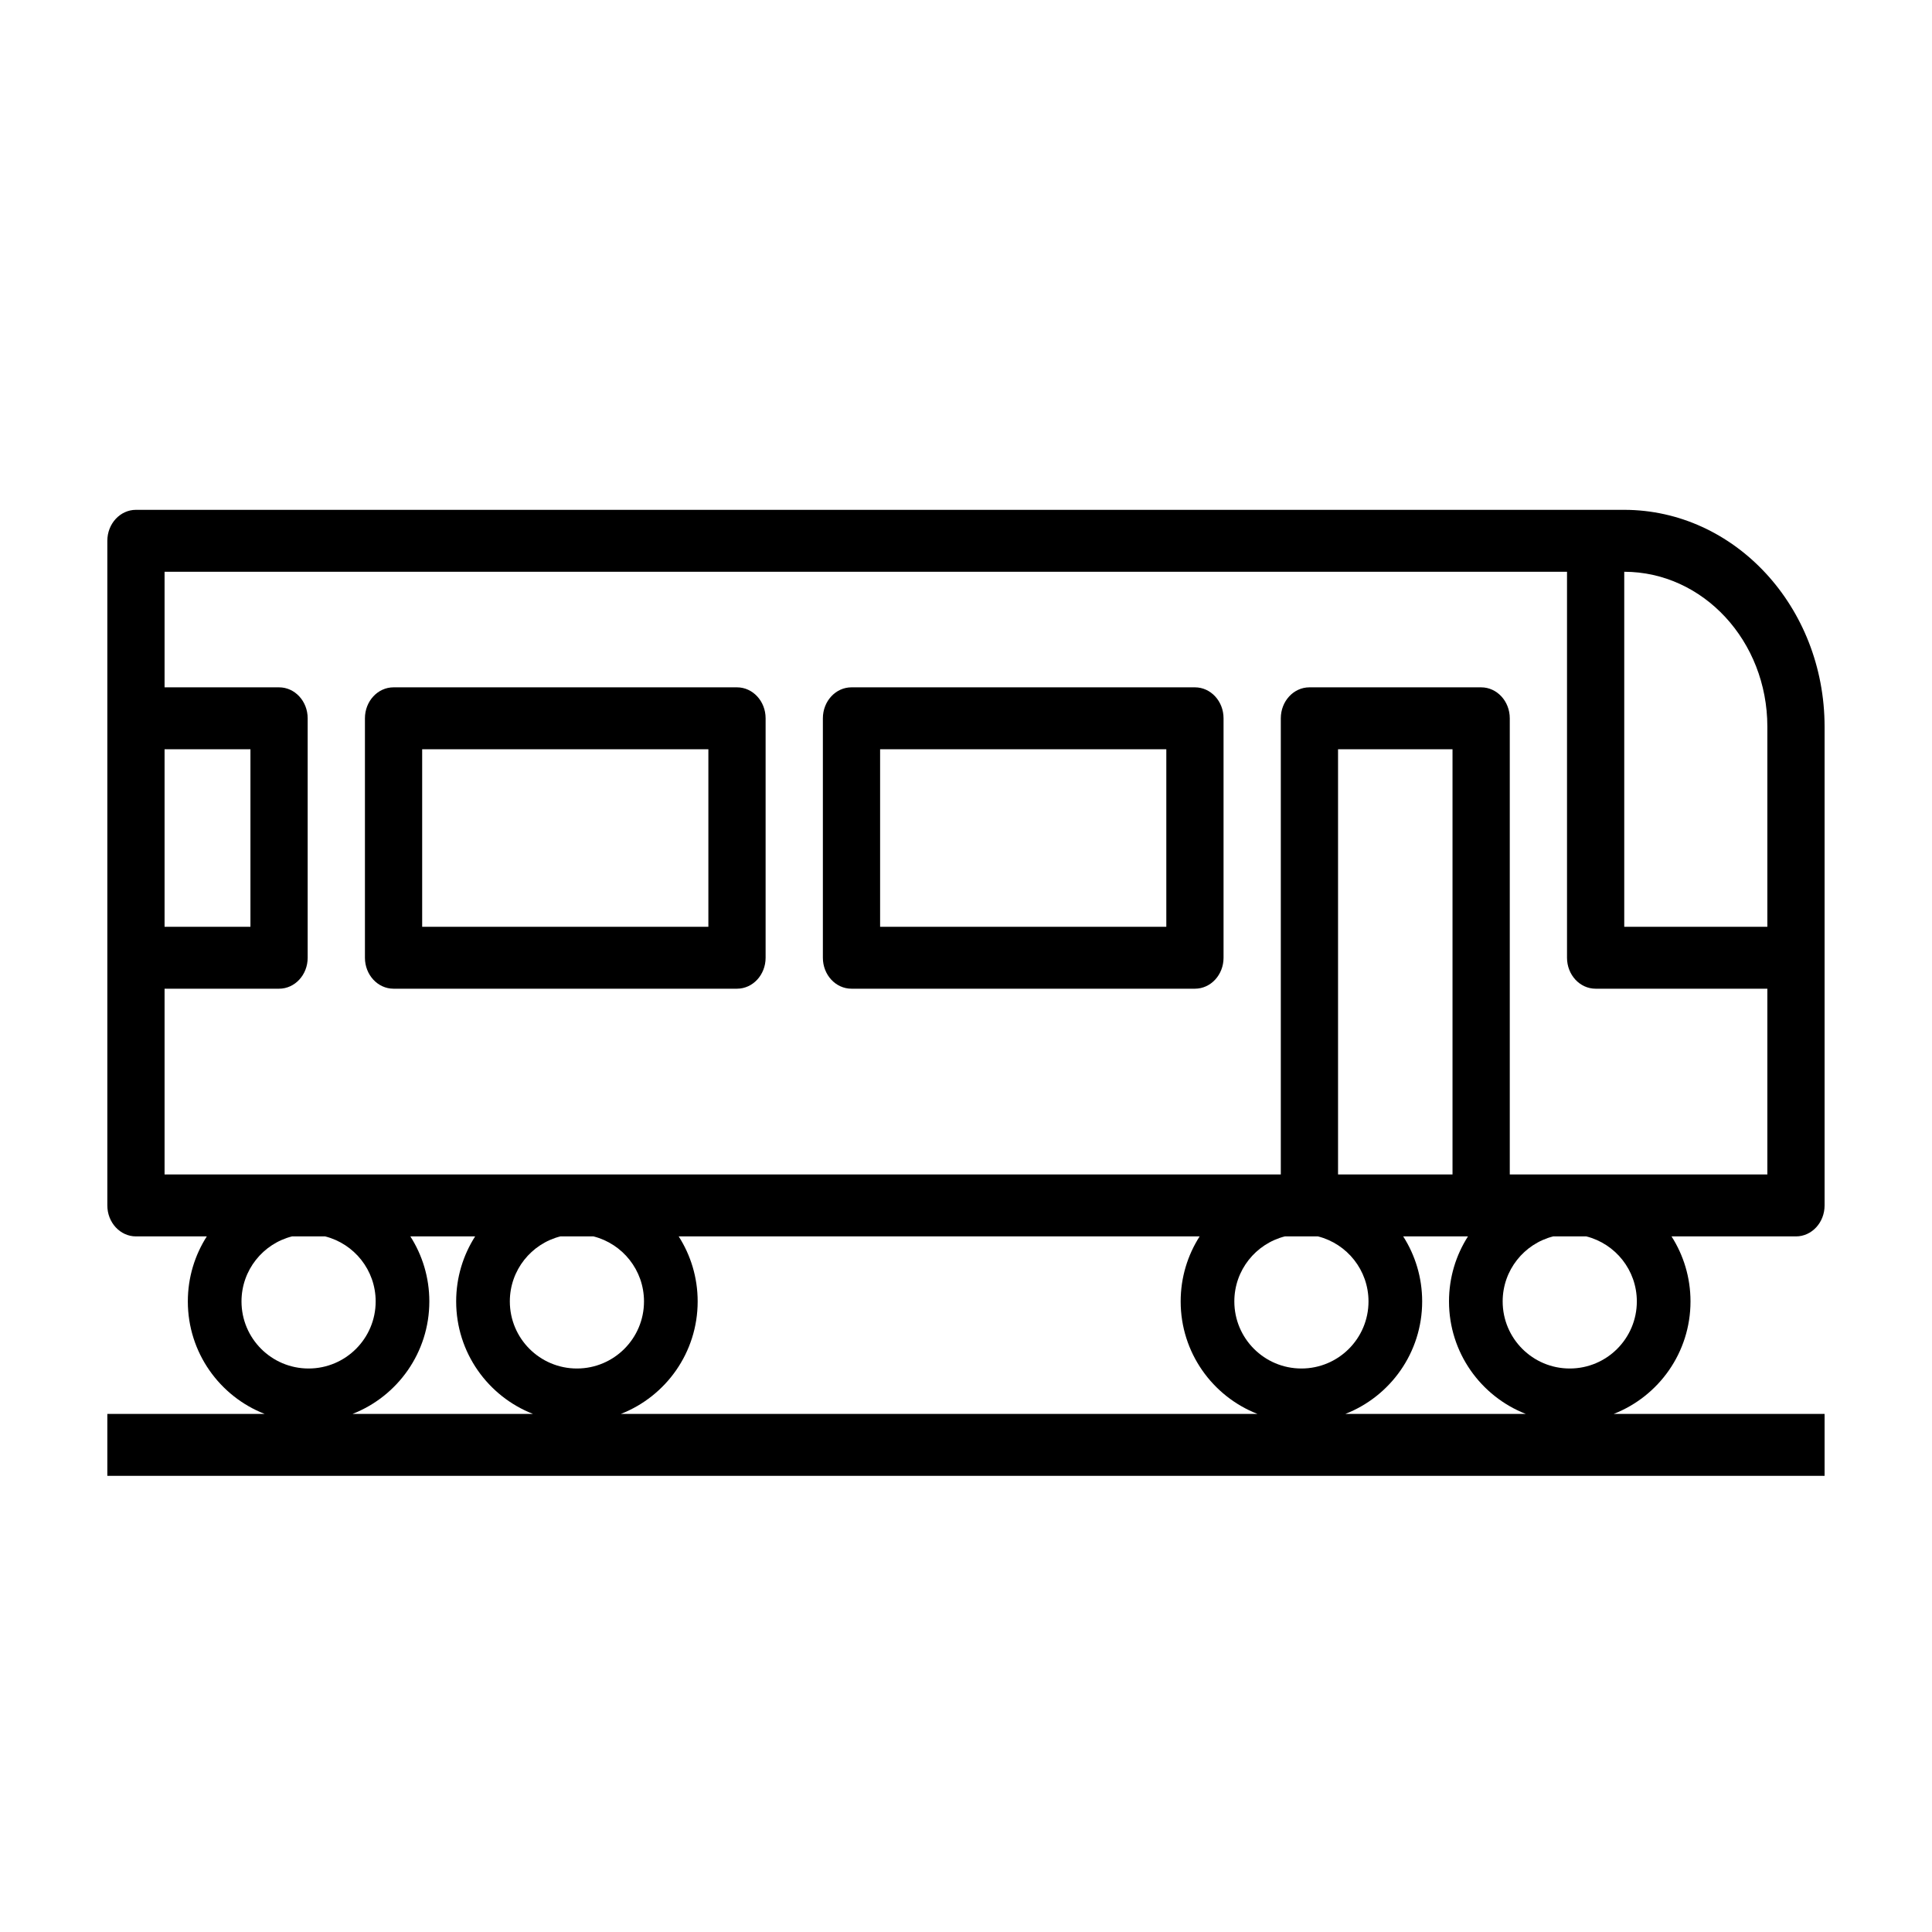 <svg viewBox="0 0 72 72" version="1.1"
    xmlns="http://www.w3.org/2000/svg"
    xmlns:xlink="http://www.w3.org/1999/xlink">
    <title>Train</title>
    <path d="M56.861,52.692 C55.186,52.037 54,50.407 54,48.5 C54,47.608 54.26,46.776 54.707,46.077 L52.293,46.077 C52.74,46.776 53,47.608 53,48.5 C53,50.407 51.814,52.037 50.139,52.692 L56.861,52.692 Z M60.139,52.692 L61.005,52.692 L67.997,52.692 L67.997,55 L4,55 L4,52.692 L6.726,52.692 L9.861,52.692 C8.186,52.037 7,50.407 7,48.5 C7,47.608 7.26,46.776 7.707,46.077 L6.726,46.077 L5.067,46.077 C4.478,46.077 4,45.56 4,44.923 L4,20.154 C4,19.517 4.478,19 5.067,19 L60.531,19 C64.653,19.005 67.993,22.618 67.997,27.077 L67.997,44.923 C67.997,45.56 67.52,46.077 66.931,46.077 L62.293,46.077 C62.74,46.776 63,47.608 63,48.5 C63,50.407 61.814,52.037 60.139,52.692 Z M59.118,46.077 L57.882,46.077 C56.8,46.352 56,47.333 56,48.5 C56,49.881 57.119,51 58.5,51 C59.881,51 61,49.881 61,48.5 C61,47.333 60.2,46.352 59.118,46.077 Z M46.861,52.692 C45.186,52.037 44,50.407 44,48.5 C44,47.608 44.26,46.776 44.707,46.077 L25.293,46.077 C25.74,46.776 26,47.608 26,48.5 C26,50.407 24.814,52.037 23.139,52.692 L46.861,52.692 Z M49.118,46.077 L47.882,46.077 C46.8,46.352 46,47.333 46,48.5 C46,49.881 47.119,51 48.5,51 C49.881,51 51,49.881 51,48.5 C51,47.333 50.2,46.352 49.118,46.077 Z M19.861,52.692 C18.186,52.037 17,50.407 17,48.5 C17,47.608 17.26,46.776 17.707,46.077 L15.293,46.077 C15.74,46.776 16,47.608 16,48.5 C16,50.407 14.814,52.037 13.139,52.692 L19.861,52.692 Z M20.882,46.077 C19.8,46.352 19,47.333 19,48.5 C19,49.881 20.119,51 21.5,51 C22.881,51 24,49.881 24,48.5 C24,47.333 23.2,46.352 22.118,46.077 L20.882,46.077 Z M12.118,46.077 L10.882,46.077 C9.8,46.352 9,47.333 9,48.5 C9,49.881 10.119,51 11.5,51 C12.881,51 14,49.881 14,48.5 C14,47.333 13.2,46.352 12.118,46.077 Z M44.532,25.615 C45.121,25.615 45.598,26.132 45.598,26.769 L45.598,35.692 C45.598,36.33 45.121,36.846 44.532,36.846 L31.732,36.846 C31.143,36.846 30.666,36.33 30.666,35.692 L30.666,26.769 C30.666,26.132 31.143,25.615 31.732,25.615 L44.532,25.615 Z M43.465,34.538 L43.465,27.923 L32.799,27.923 L32.799,34.538 L43.465,34.538 Z M27.466,25.615 C28.055,25.615 28.532,26.132 28.532,26.769 L28.532,35.692 C28.532,36.33 28.055,36.846 27.466,36.846 L14.666,36.846 C14.077,36.846 13.6,36.33 13.6,35.692 L13.6,26.769 C13.6,26.132 14.077,25.615 14.666,25.615 L27.466,25.615 Z M26.399,34.538 L26.399,27.923 L15.733,27.923 L15.733,34.538 L26.399,34.538 Z M65.864,34.538 L65.864,27.077 C65.861,23.892 63.475,21.312 60.531,21.308 L60.531,34.538 L65.864,34.538 Z M6.133,27.923 L6.133,34.538 L9.333,34.538 L9.333,27.923 L6.133,27.923 Z M54.131,43.769 L54.131,27.923 L49.865,27.923 L49.865,43.769 L54.131,43.769 Z M56.265,43.769 L65.864,43.769 L65.864,36.846 L59.464,36.846 C58.875,36.846 58.398,36.33 58.398,35.692 L58.398,21.308 L6.133,21.308 L6.133,25.615 L10.4,25.615 C10.989,25.615 11.466,26.132 11.466,26.769 L11.466,35.692 C11.466,36.33 10.989,36.846 10.4,36.846 L6.133,36.846 L6.133,43.769 L47.732,43.769 L47.732,26.769 C47.732,26.132 48.209,25.615 48.798,25.615 L55.198,25.615 C55.787,25.615 56.265,26.132 56.265,26.769 L56.265,43.769 Z" fill="currentColor" fill-rule="nonzero"></path>
</svg>
